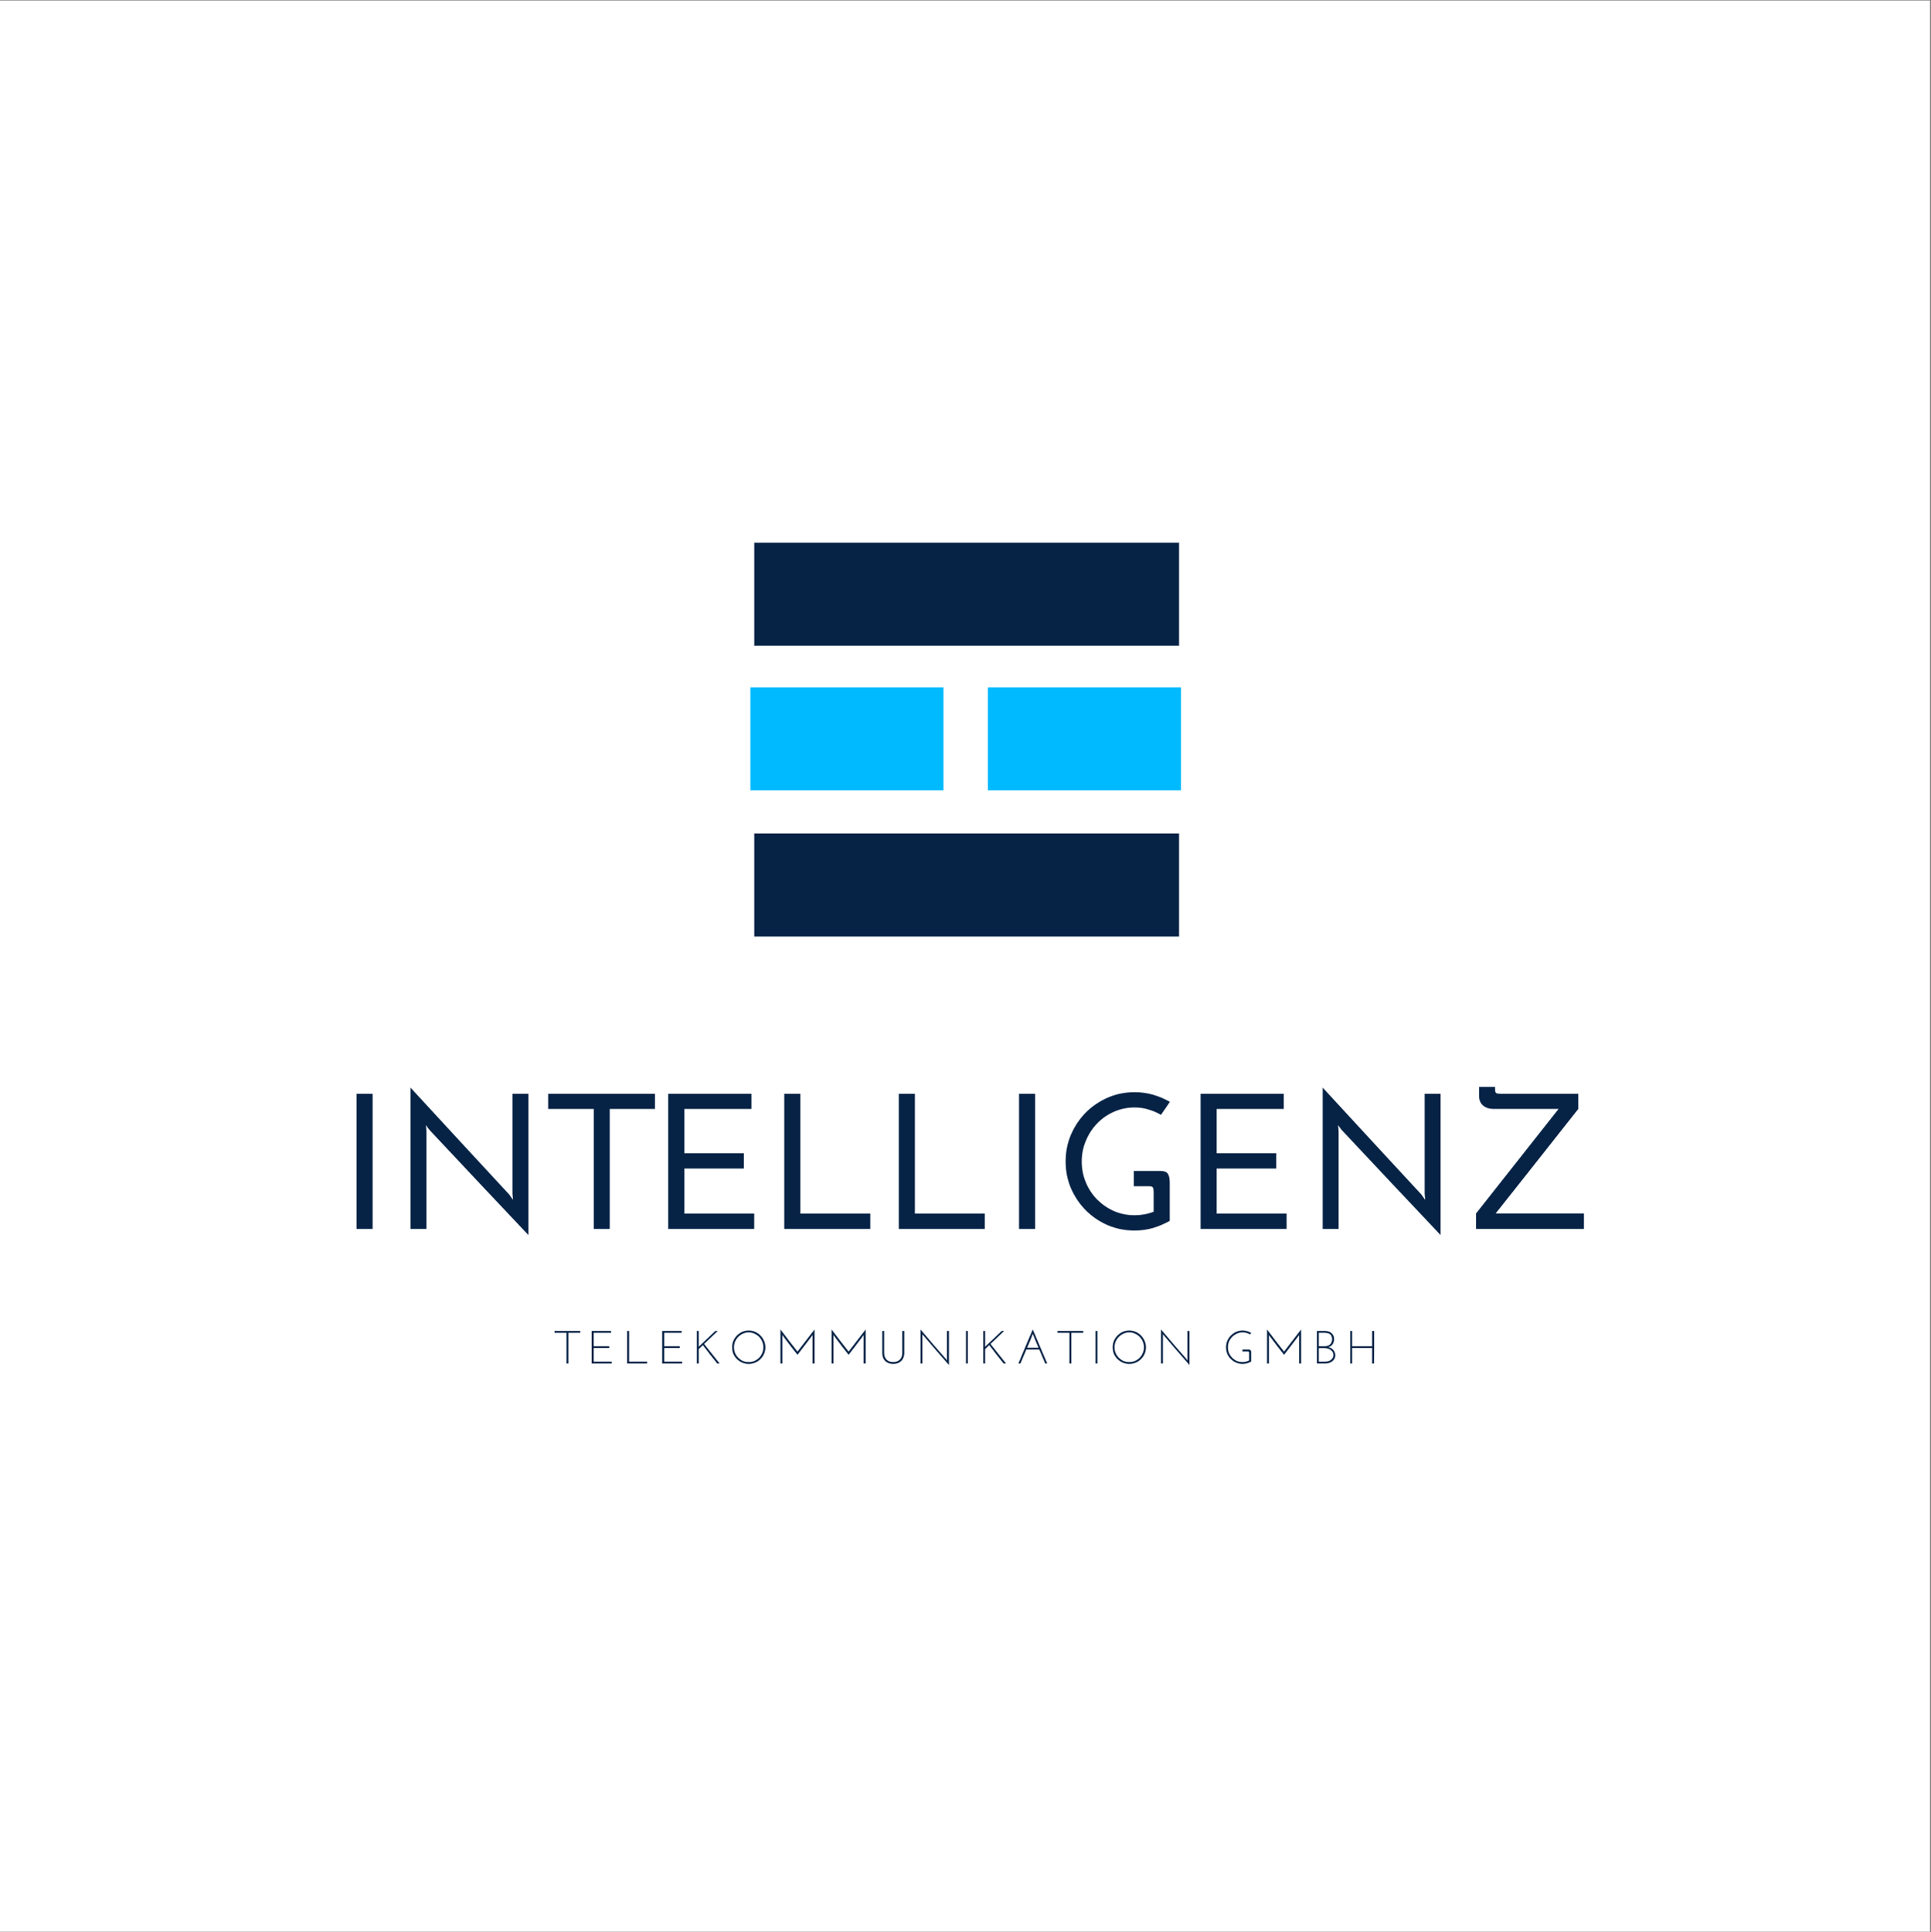 <?xml version="1.0" encoding="iso-8859-1"?>
<svg xmlns="http://www.w3.org/2000/svg" xmlns:xlink="http://www.w3.org/1999/xlink" width="224.88pt" height="225pt" viewBox="0 0 224.88 225" version="1.2">
	
	

	
	<rect x="0" y="0" width="224.88" height="225" fill="#808080" stroke="none"/>
	
	

	
	<defs>
		
		

		
		<g>
			
			

			
			<symbol overflow="visible" id="glyph0-0">
				
				

				
				<path style="stroke:none;" d="" animation_id="0"/>
				
				

			
			</symbol>
			
			

			
			<symbol overflow="visible" id="glyph0-1">
				
				

				
				<path style="stroke:none;" d="M 2.219 -15.734 L 4.094 -15.734 L 4.094 0 L 2.219 0 Z M 2.219 -15.734 " animation_id="1"/>
				
				

			
			</symbol>
			
			

			
			<symbol overflow="visible" id="glyph0-2">
				
				

				
				<path style="stroke:none;" d="M 15.984 -15.734 L 15.984 0.719 C 14.047 -1.332 12.125 -3.367 10.219 -5.391 C 8.32 -7.422 6.406 -9.461 4.469 -11.516 C 4.395 -11.617 4.32 -11.711 4.25 -11.797 C 4.188 -11.891 4.117 -11.988 4.047 -12.094 C 4.055 -11.977 4.066 -11.859 4.078 -11.734 C 4.086 -11.617 4.098 -11.5 4.109 -11.375 L 4.109 0 L 2.25 0 L 2.25 -16.453 C 4.188 -14.359 6.102 -12.281 8 -10.219 C 9.906 -8.156 11.828 -6.078 13.766 -3.984 C 13.836 -3.879 13.906 -3.781 13.969 -3.688 C 14.039 -3.594 14.113 -3.492 14.188 -3.391 C 14.176 -3.516 14.164 -3.633 14.156 -3.75 C 14.145 -3.875 14.133 -3.992 14.125 -4.109 L 14.125 -15.734 Z M 15.984 -15.734 " animation_id="2"/>
				
				

			
			</symbol>
			
			

			
			<symbol overflow="visible" id="glyph0-3">
				
				

				
				<path style="stroke:none;" d="M 12.438 -15.734 L 12.438 -13.969 L 7.172 -13.969 L 7.172 0 L 5.312 0 L 5.312 -13.969 L 0 -13.969 L 0 -15.734 Z M 12.438 -15.734 " animation_id="3"/>
				
				

			
			</symbol>
			
			

			
			<symbol overflow="visible" id="glyph0-4">
				
				

				
				<path style="stroke:none;" d="M 1.547 0 L 1.547 -15.734 L 11.234 -15.734 L 11.234 -13.969 L 3.422 -13.969 L 3.422 -8.812 L 10.359 -8.812 L 10.359 -7.031 L 3.422 -7.031 L 3.422 -1.781 L 11.562 -1.781 L 11.562 0 Z M 1.547 0 " animation_id="4"/>
				
				

			
			</symbol>
			
			

			
			<symbol overflow="visible" id="glyph0-5">
				
				

				
				<path style="stroke:none;" d="M 1.547 0 L 1.547 -15.734 L 3.422 -15.734 L 3.422 -1.781 L 11.562 -1.781 L 11.562 0 Z M 1.547 0 " animation_id="5"/>
				
				

			
			</symbol>
			
			

			
			<symbol overflow="visible" id="glyph0-6">
				
				

				
				<path style="stroke:none;" d="M 9.328 -4.969 L 9.328 -6.75 L 12.438 -6.75 C 12.863 -6.75 13.148 -6.641 13.297 -6.422 C 13.441 -6.203 13.516 -5.859 13.516 -5.391 L 13.516 -0.938 C 12.91 -0.594 12.266 -0.316 11.578 -0.109 C 10.898 0.086 10.18 0.188 9.422 0.188 C 8.305 0.188 7.258 -0.02 6.281 -0.438 C 5.312 -0.863 4.461 -1.441 3.734 -2.172 C 3.016 -2.898 2.441 -3.75 2.016 -4.719 C 1.598 -5.695 1.391 -6.738 1.391 -7.844 C 1.391 -8.957 1.598 -10.004 2.016 -10.984 C 2.441 -11.961 3.016 -12.816 3.734 -13.547 C 4.461 -14.273 5.312 -14.852 6.281 -15.281 C 7.258 -15.707 8.305 -15.922 9.422 -15.922 C 10.18 -15.922 10.898 -15.82 11.578 -15.625 C 12.266 -15.426 12.914 -15.148 13.531 -14.797 C 13.363 -14.535 13.191 -14.281 13.016 -14.031 C 12.836 -13.789 12.664 -13.539 12.5 -13.281 C 12.031 -13.551 11.539 -13.758 11.031 -13.906 C 10.531 -14.062 9.992 -14.141 9.422 -14.141 C 8.566 -14.141 7.766 -13.973 7.016 -13.641 C 6.273 -13.316 5.625 -12.863 5.062 -12.281 C 4.508 -11.707 4.07 -11.035 3.75 -10.266 C 3.426 -9.504 3.266 -8.695 3.266 -7.844 C 3.266 -6.988 3.426 -6.176 3.75 -5.406 C 4.07 -4.645 4.508 -3.984 5.062 -3.422 C 5.625 -2.859 6.273 -2.41 7.016 -2.078 C 7.766 -1.754 8.566 -1.594 9.422 -1.594 C 10.203 -1.594 10.941 -1.727 11.641 -2 L 11.641 -4.297 C 11.641 -4.547 11.613 -4.719 11.562 -4.812 C 11.508 -4.914 11.363 -4.969 11.125 -4.969 Z M 9.328 -4.969 " animation_id="6"/>
				
				

			
			</symbol>
			
			

			
			<symbol overflow="visible" id="glyph0-7">
				
				

				
				<path style="stroke:none;" d="M 4.719 -15.734 L 13.734 -15.734 L 13.734 -13.969 C 12.117 -11.926 10.516 -9.895 8.922 -7.875 C 7.336 -5.863 5.734 -3.836 4.109 -1.797 L 14.391 -1.797 L 14.391 0 L 1.828 0 L 1.828 -1.797 C 3.441 -3.836 5.039 -5.863 6.625 -7.875 C 8.219 -9.895 9.82 -11.926 11.438 -13.969 L 3.844 -13.969 C 3.375 -13.969 2.977 -14.098 2.656 -14.359 C 2.344 -14.629 2.188 -14.984 2.188 -15.422 L 2.188 -16.531 L 4.047 -16.531 L 4.047 -16.25 C 4.047 -16.008 4.094 -15.863 4.188 -15.812 C 4.289 -15.758 4.469 -15.734 4.719 -15.734 Z M 4.719 -15.734 " animation_id="7"/>
				
				

			
			</symbol>
			
			

			
			<symbol overflow="visible" id="glyph1-0">
				
				

				
				<path style="stroke:none;" d="" animation_id="8"/>
				
				

			
			</symbol>
			
			

			
			<symbol overflow="visible" id="glyph1-1">
				
				

				
				<path style="stroke:none;" d="M 3 -3.797 L 3 -3.578 L 1.609 -3.578 L 1.609 0 L 1.391 0 L 1.391 -3.578 L 0 -3.578 L 0 -3.797 Z M 3 -3.797 " animation_id="9"/>
				
				

			
			</symbol>
			
			

			
			<symbol overflow="visible" id="glyph1-2">
				
				

				
				<path style="stroke:none;" d="M 0.453 0 L 0.453 -3.797 L 2.719 -3.797 L 2.719 -3.578 L 0.688 -3.578 L 0.688 -2.016 L 2.5 -2.016 L 2.5 -1.812 L 0.688 -1.812 L 0.688 -0.219 L 2.781 -0.219 L 2.781 0 Z M 0.453 0 " animation_id="10"/>
				
				

			
			</symbol>
			
			

			
			<symbol overflow="visible" id="glyph1-3">
				
				

				
				<path style="stroke:none;" d="M 0.453 0 L 0.453 -3.797 L 0.688 -3.797 L 0.688 -0.219 L 2.781 -0.219 L 2.781 0 Z M 0.453 0 " animation_id="11"/>
				
				

			
			</symbol>
			
			

			
			<symbol overflow="visible" id="glyph1-4">
				
				

				
				<path style="stroke:none;" d="M 3.016 0 L 2.734 0 C 2.453 -0.352 2.172 -0.707 1.891 -1.062 C 1.617 -1.414 1.344 -1.773 1.062 -2.141 C 0.977 -2.055 0.895 -1.977 0.812 -1.906 C 0.738 -1.832 0.66 -1.758 0.578 -1.688 L 0.578 0 L 0.359 0 L 0.359 -3.797 L 0.578 -3.797 L 0.578 -2.094 C 0.578 -2.062 0.578 -2.031 0.578 -2 C 0.578 -1.977 0.578 -1.957 0.578 -1.938 C 0.598 -1.957 0.613 -1.973 0.625 -1.984 C 0.633 -2.004 0.648 -2.023 0.672 -2.047 C 0.984 -2.336 1.289 -2.629 1.594 -2.922 C 1.895 -3.211 2.203 -3.504 2.516 -3.797 L 2.797 -3.797 L 1.203 -2.281 C 1.516 -1.895 1.816 -1.516 2.109 -1.141 C 2.41 -0.766 2.711 -0.383 3.016 0 Z M 3.016 0 " animation_id="12"/>
				
				

			
			</symbol>
			
			

			
			<symbol overflow="visible" id="glyph1-5">
				
				

				
				<path style="stroke:none;" d="M 0.344 -1.891 C 0.344 -2.16 0.391 -2.41 0.484 -2.641 C 0.586 -2.879 0.727 -3.086 0.906 -3.266 C 1.082 -3.441 1.285 -3.582 1.516 -3.688 C 1.754 -3.789 2.004 -3.844 2.266 -3.844 C 2.535 -3.844 2.789 -3.789 3.031 -3.688 C 3.27 -3.582 3.473 -3.441 3.641 -3.266 C 3.816 -3.086 3.957 -2.879 4.062 -2.641 C 4.164 -2.41 4.219 -2.16 4.219 -1.891 C 4.219 -1.617 4.164 -1.363 4.062 -1.125 C 3.957 -0.895 3.816 -0.691 3.641 -0.516 C 3.473 -0.348 3.27 -0.211 3.031 -0.109 C 2.789 -0.004 2.535 0.047 2.266 0.047 C 2.004 0.047 1.754 -0.004 1.516 -0.109 C 1.285 -0.211 1.082 -0.348 0.906 -0.516 C 0.727 -0.691 0.586 -0.895 0.484 -1.125 C 0.391 -1.363 0.344 -1.617 0.344 -1.891 Z M 0.562 -1.891 C 0.562 -1.648 0.602 -1.426 0.688 -1.219 C 0.781 -1.008 0.906 -0.828 1.062 -0.672 C 1.219 -0.516 1.395 -0.391 1.594 -0.297 C 1.801 -0.211 2.023 -0.172 2.266 -0.172 C 2.504 -0.172 2.727 -0.211 2.938 -0.297 C 3.145 -0.391 3.328 -0.516 3.484 -0.672 C 3.641 -0.828 3.758 -1.008 3.844 -1.219 C 3.938 -1.426 3.984 -1.648 3.984 -1.891 C 3.984 -2.129 3.938 -2.352 3.844 -2.562 C 3.758 -2.77 3.641 -2.953 3.484 -3.109 C 3.328 -3.266 3.145 -3.391 2.938 -3.484 C 2.727 -3.578 2.504 -3.625 2.266 -3.625 C 2.035 -3.625 1.816 -3.578 1.609 -3.484 C 1.398 -3.391 1.219 -3.266 1.062 -3.109 C 0.906 -2.953 0.781 -2.77 0.688 -2.562 C 0.602 -2.352 0.562 -2.129 0.562 -1.891 Z M 0.562 -1.891 " animation_id="13"/>
				
				

			
			</symbol>
			
			

			
			<symbol overflow="visible" id="glyph1-6">
				
				

				
				<path style="stroke:none;" d="M 0.547 -3.969 C 0.879 -3.539 1.207 -3.109 1.531 -2.672 C 1.863 -2.242 2.195 -1.816 2.531 -1.391 C 2.863 -1.816 3.191 -2.242 3.516 -2.672 C 3.848 -3.109 4.18 -3.539 4.516 -3.969 L 4.516 0 L 4.281 0 L 4.281 -3.125 C 4.281 -3.156 4.281 -3.188 4.281 -3.219 C 4.289 -3.258 4.297 -3.297 4.297 -3.328 C 4.004 -2.93 3.707 -2.539 3.406 -2.156 C 3.113 -1.781 2.82 -1.398 2.531 -1.016 C 2.281 -1.336 2.031 -1.656 1.781 -1.969 C 1.539 -2.289 1.297 -2.613 1.047 -2.938 L 0.828 -3.234 C 0.816 -3.254 0.805 -3.27 0.797 -3.281 C 0.785 -3.301 0.773 -3.316 0.766 -3.328 C 0.766 -3.297 0.766 -3.258 0.766 -3.219 C 0.766 -3.188 0.766 -3.156 0.766 -3.125 L 0.766 0 L 0.547 0 Z M 0.547 -3.969 " animation_id="14"/>
				
				

			
			</symbol>
			
			

			
			<symbol overflow="visible" id="glyph1-7">
				
				

				
				<path style="stroke:none;" d="M 1.766 0.047 C 1.586 0.047 1.422 0.02 1.266 -0.031 C 1.109 -0.094 0.973 -0.176 0.859 -0.281 C 0.742 -0.383 0.656 -0.516 0.594 -0.672 C 0.531 -0.836 0.5 -1.02 0.5 -1.219 L 0.5 -3.797 L 0.719 -3.797 L 0.719 -1.234 C 0.719 -1.066 0.742 -0.914 0.797 -0.781 C 0.848 -0.645 0.922 -0.531 1.016 -0.438 C 1.109 -0.352 1.219 -0.285 1.344 -0.234 C 1.477 -0.191 1.617 -0.172 1.766 -0.172 C 1.922 -0.172 2.062 -0.191 2.188 -0.234 C 2.32 -0.285 2.438 -0.352 2.531 -0.438 C 2.625 -0.531 2.695 -0.645 2.75 -0.781 C 2.801 -0.914 2.828 -1.066 2.828 -1.234 L 2.828 -3.797 L 3.062 -3.797 L 3.062 -1.219 C 3.062 -1.02 3.023 -0.836 2.953 -0.672 C 2.891 -0.516 2.801 -0.383 2.688 -0.281 C 2.57 -0.176 2.438 -0.094 2.281 -0.031 C 2.125 0.02 1.953 0.047 1.766 0.047 Z M 1.766 0.047 " animation_id="15"/>
				
				

			
			</symbol>
			
			

			
			<symbol overflow="visible" id="glyph1-8">
				
				

				
				<path style="stroke:none;" d="M 3.859 -3.797 L 3.859 0.172 C 3.348 -0.41 2.844 -0.988 2.344 -1.562 C 1.852 -2.133 1.359 -2.711 0.859 -3.297 C 0.836 -3.316 0.816 -3.336 0.797 -3.359 C 0.785 -3.379 0.77 -3.406 0.75 -3.438 C 0.758 -3.406 0.766 -3.375 0.766 -3.344 C 0.766 -3.312 0.766 -3.285 0.766 -3.266 L 0.766 0 L 0.547 0 L 0.547 -3.969 C 1.047 -3.375 1.539 -2.789 2.031 -2.219 C 2.531 -1.645 3.035 -1.066 3.547 -0.484 C 3.555 -0.453 3.566 -0.426 3.578 -0.406 C 3.598 -0.383 3.617 -0.363 3.641 -0.344 C 3.641 -0.363 3.633 -0.391 3.625 -0.422 C 3.625 -0.453 3.625 -0.484 3.625 -0.516 L 3.625 -3.797 Z M 3.859 -3.797 " animation_id="16"/>
				
				

			
			</symbol>
			
			

			
			<symbol overflow="visible" id="glyph1-9">
				
				

				
				<path style="stroke:none;" d="M 0.562 -3.797 L 0.781 -3.797 L 0.781 0 L 0.562 0 Z M 0.562 -3.797 " animation_id="17"/>
				
				

			
			</symbol>
			
			

			
			<symbol overflow="visible" id="glyph1-10">
				
				

				
				<path style="stroke:none;" d="M 2.062 -3.312 C 2.051 -3.332 2.039 -3.352 2.031 -3.375 C 2.02 -3.406 2.008 -3.438 2 -3.469 C 1.906 -3.188 1.801 -2.91 1.688 -2.641 C 1.57 -2.379 1.457 -2.113 1.344 -1.844 L 2.672 -1.844 C 2.566 -2.094 2.461 -2.336 2.359 -2.578 C 2.266 -2.816 2.164 -3.062 2.062 -3.312 Z M 3.688 0 L 3.453 0 C 3.336 -0.27 3.223 -0.539 3.109 -0.812 C 2.992 -1.082 2.879 -1.352 2.766 -1.625 L 1.25 -1.625 C 1.133 -1.352 1.02 -1.082 0.906 -0.812 C 0.789 -0.539 0.676 -0.27 0.562 0 L 0.328 0 C 0.609 -0.664 0.883 -1.328 1.156 -1.984 C 1.438 -2.641 1.719 -3.301 2 -3.969 C 2.281 -3.301 2.562 -2.641 2.844 -1.984 C 3.125 -1.328 3.406 -0.664 3.688 0 Z M 3.688 0 " animation_id="18"/>
				
				

			
			</symbol>
			
			

			
			<symbol overflow="visible" id="glyph1-11">
				
				

				
				<path style="stroke:none;" d="" animation_id="19"/>
				
				

			
			</symbol>
			
			

			
			<symbol overflow="visible" id="glyph1-12">
				
				

				
				<path style="stroke:none;" d="M 2.25 -1.406 L 2.25 -1.625 L 2.969 -1.625 C 3.07 -1.625 3.145 -1.602 3.188 -1.562 C 3.238 -1.52 3.266 -1.445 3.266 -1.344 L 3.266 -0.234 C 3.117 -0.148 2.961 -0.082 2.797 -0.031 C 2.629 0.02 2.453 0.047 2.266 0.047 C 2.004 0.047 1.754 -0.004 1.516 -0.109 C 1.285 -0.211 1.082 -0.348 0.906 -0.516 C 0.727 -0.691 0.586 -0.895 0.484 -1.125 C 0.391 -1.363 0.344 -1.617 0.344 -1.891 C 0.344 -2.16 0.391 -2.41 0.484 -2.641 C 0.586 -2.879 0.727 -3.086 0.906 -3.266 C 1.082 -3.441 1.285 -3.582 1.516 -3.688 C 1.754 -3.789 2.004 -3.844 2.266 -3.844 C 2.453 -3.844 2.629 -3.816 2.797 -3.766 C 2.961 -3.723 3.117 -3.656 3.266 -3.562 C 3.242 -3.539 3.223 -3.508 3.203 -3.469 C 3.18 -3.438 3.16 -3.41 3.141 -3.391 C 3.016 -3.461 2.879 -3.52 2.734 -3.562 C 2.586 -3.602 2.43 -3.625 2.266 -3.625 C 2.035 -3.625 1.816 -3.578 1.609 -3.484 C 1.398 -3.391 1.219 -3.266 1.062 -3.109 C 0.906 -2.953 0.781 -2.77 0.688 -2.562 C 0.602 -2.352 0.562 -2.129 0.562 -1.891 C 0.562 -1.648 0.602 -1.426 0.688 -1.219 C 0.781 -1.008 0.906 -0.828 1.062 -0.672 C 1.219 -0.516 1.395 -0.391 1.594 -0.297 C 1.801 -0.211 2.023 -0.172 2.266 -0.172 C 2.535 -0.172 2.789 -0.234 3.031 -0.359 L 3.031 -1.266 C 3.031 -1.305 3.02 -1.336 3 -1.359 C 2.988 -1.391 2.953 -1.406 2.891 -1.406 Z M 2.25 -1.406 " animation_id="20"/>
				
				

			
			</symbol>
			
			

			
			<symbol overflow="visible" id="glyph1-13">
				
				

				
				<path style="stroke:none;" d="M 0.625 -3.578 L 0.625 -2.016 L 1.344 -2.016 C 1.594 -2.016 1.789 -2.086 1.938 -2.234 C 2.094 -2.391 2.172 -2.586 2.172 -2.828 C 2.172 -2.961 2.148 -3.078 2.109 -3.172 C 2.078 -3.266 2.02 -3.344 1.938 -3.406 C 1.863 -3.469 1.77 -3.508 1.656 -3.531 C 1.551 -3.562 1.438 -3.578 1.312 -3.578 Z M 0.625 -1.797 L 0.625 -0.219 L 1.344 -0.219 C 1.477 -0.219 1.602 -0.234 1.719 -0.266 C 1.832 -0.297 1.93 -0.344 2.016 -0.406 C 2.109 -0.477 2.18 -0.562 2.234 -0.656 C 2.297 -0.75 2.328 -0.863 2.328 -1 C 2.328 -1.133 2.297 -1.25 2.234 -1.344 C 2.172 -1.445 2.086 -1.531 1.984 -1.594 C 1.891 -1.664 1.773 -1.719 1.641 -1.75 C 1.516 -1.781 1.383 -1.797 1.25 -1.797 Z M 0.406 0 L 0.406 -3.797 L 1.266 -3.797 C 1.441 -3.797 1.598 -3.773 1.734 -3.734 C 1.867 -3.703 1.984 -3.645 2.078 -3.562 C 2.18 -3.488 2.258 -3.391 2.312 -3.266 C 2.375 -3.148 2.406 -3.008 2.406 -2.844 C 2.406 -2.625 2.348 -2.426 2.234 -2.25 C 2.129 -2.082 1.961 -1.969 1.734 -1.906 C 1.836 -1.883 1.938 -1.848 2.031 -1.797 C 2.133 -1.742 2.223 -1.676 2.297 -1.594 C 2.367 -1.52 2.426 -1.43 2.469 -1.328 C 2.52 -1.223 2.547 -1.102 2.547 -0.969 C 2.547 -0.812 2.508 -0.672 2.438 -0.547 C 2.375 -0.43 2.285 -0.332 2.172 -0.25 C 2.066 -0.164 1.941 -0.102 1.797 -0.062 C 1.66 -0.02 1.516 0 1.359 0 Z M 0.406 0 " animation_id="21"/>
				
				

			
			</symbol>
			
			

			
			<symbol overflow="visible" id="glyph1-14">
				
				

				
				<path style="stroke:none;" d="M 0.516 0 L 0.516 -3.797 L 0.734 -3.797 L 0.734 -2.016 L 3.062 -2.016 L 3.062 -3.797 L 3.297 -3.797 C 3.297 -3.16 3.297 -2.523 3.297 -1.891 C 3.297 -1.266 3.289 -0.633 3.281 0 L 3.062 0 L 3.062 -1.812 L 0.734 -1.812 L 0.734 0 Z M 0.516 0 " animation_id="22"/>
				
				

			
			</symbol>
			
			

		
		</g>
		
		

		
		<clipPath id="clip1">
			
			
  
			
			<path d="M 0 0.059 L 224.762 0.059 L 224.762 224.938 L 0 224.938 Z M 0 0.059 " animation_id="23"/>
			
			

		
		</clipPath>
		
		

		
		<clipPath id="clip2">
			
			
  
			
			<path d="M 87.84 63.195 L 137.312 63.195 L 137.312 75.188 L 87.84 75.188 Z M 87.84 63.195 " animation_id="24"/>
			
			

		
		</clipPath>
		
		

		
		<clipPath id="clip3">
			
			
  
			
			<path d="M 87.387 80.031 L 109.875 80.031 L 109.875 92.023 L 87.387 92.023 Z M 87.387 80.031 " animation_id="25"/>
			
			

		
		</clipPath>
		
		

		
		<clipPath id="clip4">
			
			
  
			
			<path d="M 87.84 97.055 L 137.312 97.055 L 137.312 109.051 L 87.84 109.051 Z M 87.84 97.055 " animation_id="26"/>
			
			

		
		</clipPath>
		
		

		
		<clipPath id="clip5">
			
			
  
			
			<path d="M 115.047 80.031 L 137.535 80.031 L 137.535 92.023 L 115.047 92.023 Z M 115.047 80.031 " animation_id="27"/>
			
			

		
		</clipPath>
		
		

	
	</defs>
	
	

	
	<g id="surface1">
		
		

		
		<g clip-path="url(#clip1)" clip-rule="nonzero">
			
			

			
			<path style=" stroke:none;fill-rule:nonzero;fill:rgb(100%,100%,100%);fill-opacity:1;" d="M 0 0.059 L 224.879 0.059 L 224.879 224.941 L 0 224.941 Z M 0 0.059 " animation_id="28"/>
			
			

		
		</g>
		
		

		
		<g style="fill:rgb(2.35%,13.73%,27.449%);fill-opacity:1;">
			
			
  
			
			<use xlink:href="#glyph0-1" x="39.302" y="143.1"/>
			
			

		
		</g>
		
		

		
		<g style="fill:rgb(2.35%,13.73%,27.449%);fill-opacity:1;">
			
			
  
			
			<use xlink:href="#glyph0-2" x="45.554" y="143.1"/>
			
			

		
		</g>
		
		

		
		<g style="fill:rgb(2.35%,13.73%,27.449%);fill-opacity:1;">
			
			
  
			
			<use xlink:href="#glyph0-3" x="63.836" y="143.1"/>
			
			

		
		</g>
		
		

		
		<g style="fill:rgb(2.35%,13.73%,27.449%);fill-opacity:1;">
			
			
  
			
			<use xlink:href="#glyph0-4" x="76.272" y="143.1"/>
			
			

		
		</g>
		
		

		
		<g style="fill:rgb(2.35%,13.73%,27.449%);fill-opacity:1;">
			
			
  
			
			<use xlink:href="#glyph0-5" x="89.788" y="143.1"/>
			
			

		
		</g>
		
		

		
		<g style="fill:rgb(2.35%,13.73%,27.449%);fill-opacity:1;">
			
			
  
			
			<use xlink:href="#glyph0-5" x="103.123" y="143.1"/>
			
			

		
		</g>
		
		

		
		<g style="fill:rgb(2.35%,13.73%,27.449%);fill-opacity:1;">
			
			
  
			
			<use xlink:href="#glyph0-1" x="116.458" y="143.1"/>
			
			

		
		</g>
		
		

		
		<g style="fill:rgb(2.35%,13.73%,27.449%);fill-opacity:1;">
			
			
  
			
			<use xlink:href="#glyph0-6" x="122.71" y="143.1"/>
			
			

		
		</g>
		
		

		
		<g style="fill:rgb(2.35%,13.73%,27.449%);fill-opacity:1;">
			
			
  
			
			<use xlink:href="#glyph0-4" x="138.272" y="143.1"/>
			
			

		
		</g>
		
		

		
		<g style="fill:rgb(2.35%,13.73%,27.449%);fill-opacity:1;">
			
			
  
			
			<use xlink:href="#glyph0-2" x="151.787" y="143.1"/>
			
			

		
		</g>
		
		

		
		<g style="fill:rgb(2.35%,13.73%,27.449%);fill-opacity:1;">
			
			
  
			
			<use xlink:href="#glyph0-7" x="170.07" y="143.1"/>
			
			

		
		</g>
		
		

		
		<g style="fill:rgb(2.35%,13.73%,27.449%);fill-opacity:1;">
			
			
  
			
			<use xlink:href="#glyph1-1" x="64.579" y="158.778"/>
			
			

		
		</g>
		
		

		
		<g style="fill:rgb(2.35%,13.73%,27.449%);fill-opacity:1;">
			
			
  
			
			<use xlink:href="#glyph1-2" x="68.448" y="158.778"/>
			
			

		
		</g>
		
		

		
		<g style="fill:rgb(2.35%,13.73%,27.449%);fill-opacity:1;">
			
			
  
			
			<use xlink:href="#glyph1-3" x="72.577" y="158.778"/>
			
			

		
		</g>
		
		

		
		<g style="fill:rgb(2.35%,13.73%,27.449%);fill-opacity:1;">
			
			
  
			
			<use xlink:href="#glyph1-2" x="76.663" y="158.778"/>
			
			

		
		</g>
		
		

		
		<g style="fill:rgb(2.35%,13.73%,27.449%);fill-opacity:1;">
			
			
  
			
			<use xlink:href="#glyph1-4" x="80.793" y="158.778"/>
			
			

		
		</g>
		
		

		
		<g style="fill:rgb(2.35%,13.73%,27.449%);fill-opacity:1;">
			
			
  
			
			<use xlink:href="#glyph1-5" x="84.917" y="158.778"/>
			
			

		
		</g>
		
		

		
		<g style="fill:rgb(2.35%,13.73%,27.449%);fill-opacity:1;">
			
			
  
			
			<use xlink:href="#glyph1-6" x="90.343" y="158.778"/>
			
			

		
		</g>
		
		

		
		<g style="fill:rgb(2.35%,13.73%,27.449%);fill-opacity:1;">
			
			
  
			
			<use xlink:href="#glyph1-6" x="96.296" y="158.778"/>
			
			

		
		</g>
		
		

		
		<g style="fill:rgb(2.35%,13.73%,27.449%);fill-opacity:1;">
			
			
  
			
			<use xlink:href="#glyph1-7" x="102.248" y="158.778"/>
			
			

		
		</g>
		
		

		
		<g style="fill:rgb(2.35%,13.73%,27.449%);fill-opacity:1;">
			
			
  
			
			<use xlink:href="#glyph1-8" x="106.654" y="158.778"/>
			
			

		
		</g>
		
		

		
		<g style="fill:rgb(2.35%,13.73%,27.449%);fill-opacity:1;">
			
			
  
			
			<use xlink:href="#glyph1-9" x="111.934" y="158.778"/>
			
			

		
		</g>
		
		

		
		<g style="fill:rgb(2.35%,13.73%,27.449%);fill-opacity:1;">
			
			
  
			
			<use xlink:href="#glyph1-4" x="114.148" y="158.778"/>
			
			

		
		</g>
		
		

		
		<g style="fill:rgb(2.35%,13.73%,27.449%);fill-opacity:1;">
			
			
  
			
			<use xlink:href="#glyph1-10" x="118.272" y="158.778"/>
			
			

		
		</g>
		
		

		
		<g style="fill:rgb(2.35%,13.73%,27.449%);fill-opacity:1;">
			
			
  
			
			<use xlink:href="#glyph1-1" x="123.156" y="158.778"/>
			
			

		
		</g>
		
		

		
		<g style="fill:rgb(2.35%,13.73%,27.449%);fill-opacity:1;">
			
			
  
			
			<use xlink:href="#glyph1-9" x="127.025" y="158.778"/>
			
			

		
		</g>
		
		

		
		<g style="fill:rgb(2.35%,13.73%,27.449%);fill-opacity:1;">
			
			
  
			
			<use xlink:href="#glyph1-5" x="129.239" y="158.778"/>
			
			

		
		</g>
		
		

		
		<g style="fill:rgb(2.35%,13.73%,27.449%);fill-opacity:1;">
			
			
  
			
			<use xlink:href="#glyph1-8" x="134.666" y="158.778"/>
			
			

		
		</g>
		
		

		
		<g style="fill:rgb(2.35%,13.73%,27.449%);fill-opacity:1;">
			
			
  
			
			<use xlink:href="#glyph1-11" x="139.945" y="158.778"/>
			
			

		
		</g>
		
		

		
		<g style="fill:rgb(2.35%,13.73%,27.449%);fill-opacity:1;">
			
			
  
			
			<use xlink:href="#glyph1-12" x="142.442" y="158.778"/>
			
			

		
		</g>
		
		

		
		<g style="fill:rgb(2.35%,13.73%,27.449%);fill-opacity:1;">
			
			
  
			
			<use xlink:href="#glyph1-6" x="147.011" y="158.778"/>
			
			

		
		</g>
		
		

		
		<g style="fill:rgb(2.35%,13.73%,27.449%);fill-opacity:1;">
			
			
  
			
			<use xlink:href="#glyph1-13" x="152.963" y="158.778"/>
			
			

		
		</g>
		
		

		
		<g style="fill:rgb(2.35%,13.73%,27.449%);fill-opacity:1;">
			
			
  
			
			<use xlink:href="#glyph1-14" x="156.735" y="158.778"/>
			
			

		
		</g>
		
		

		
		<g clip-path="url(#clip2)" clip-rule="nonzero">
			
			

			
			<path style=" stroke:none;fill-rule:nonzero;fill:rgb(2.35%,13.73%,27.449%);fill-opacity:1;" d="M 87.84 44.281 L 137.312 44.281 L 137.312 93.754 L 87.84 93.754 Z M 87.84 44.281 " animation_id="29"/>
			
			

		
		</g>
		
		

		
		<g clip-path="url(#clip3)" clip-rule="nonzero">
			
			

			
			<path style=" stroke:none;fill-rule:nonzero;fill:rgb(0%,72.939%,100%);fill-opacity:1;" d="M 87.387 74.789 L 109.875 74.789 L 109.875 97.277 L 87.387 97.277 Z M 87.387 74.789 " animation_id="30"/>
			
			

		
		</g>
		
		

		
		<g clip-path="url(#clip4)" clip-rule="nonzero">
			
			

			
			<path style=" stroke:none;fill-rule:nonzero;fill:rgb(2.35%,13.73%,27.449%);fill-opacity:1;" d="M 87.84 78.141 L 137.312 78.141 L 137.312 127.613 L 87.84 127.613 Z M 87.84 78.141 " animation_id="31"/>
			
			

		
		</g>
		
		

		
		<g clip-path="url(#clip5)" clip-rule="nonzero">
			
			

			
			<path style=" stroke:none;fill-rule:nonzero;fill:rgb(0%,72.939%,100%);fill-opacity:1;" d="M 115.047 74.789 L 137.535 74.789 L 137.535 97.277 L 115.047 97.277 Z M 115.047 74.789 " animation_id="32"/>
			
			

		
		</g>
		
		

	
	</g>
	
	


</svg>
